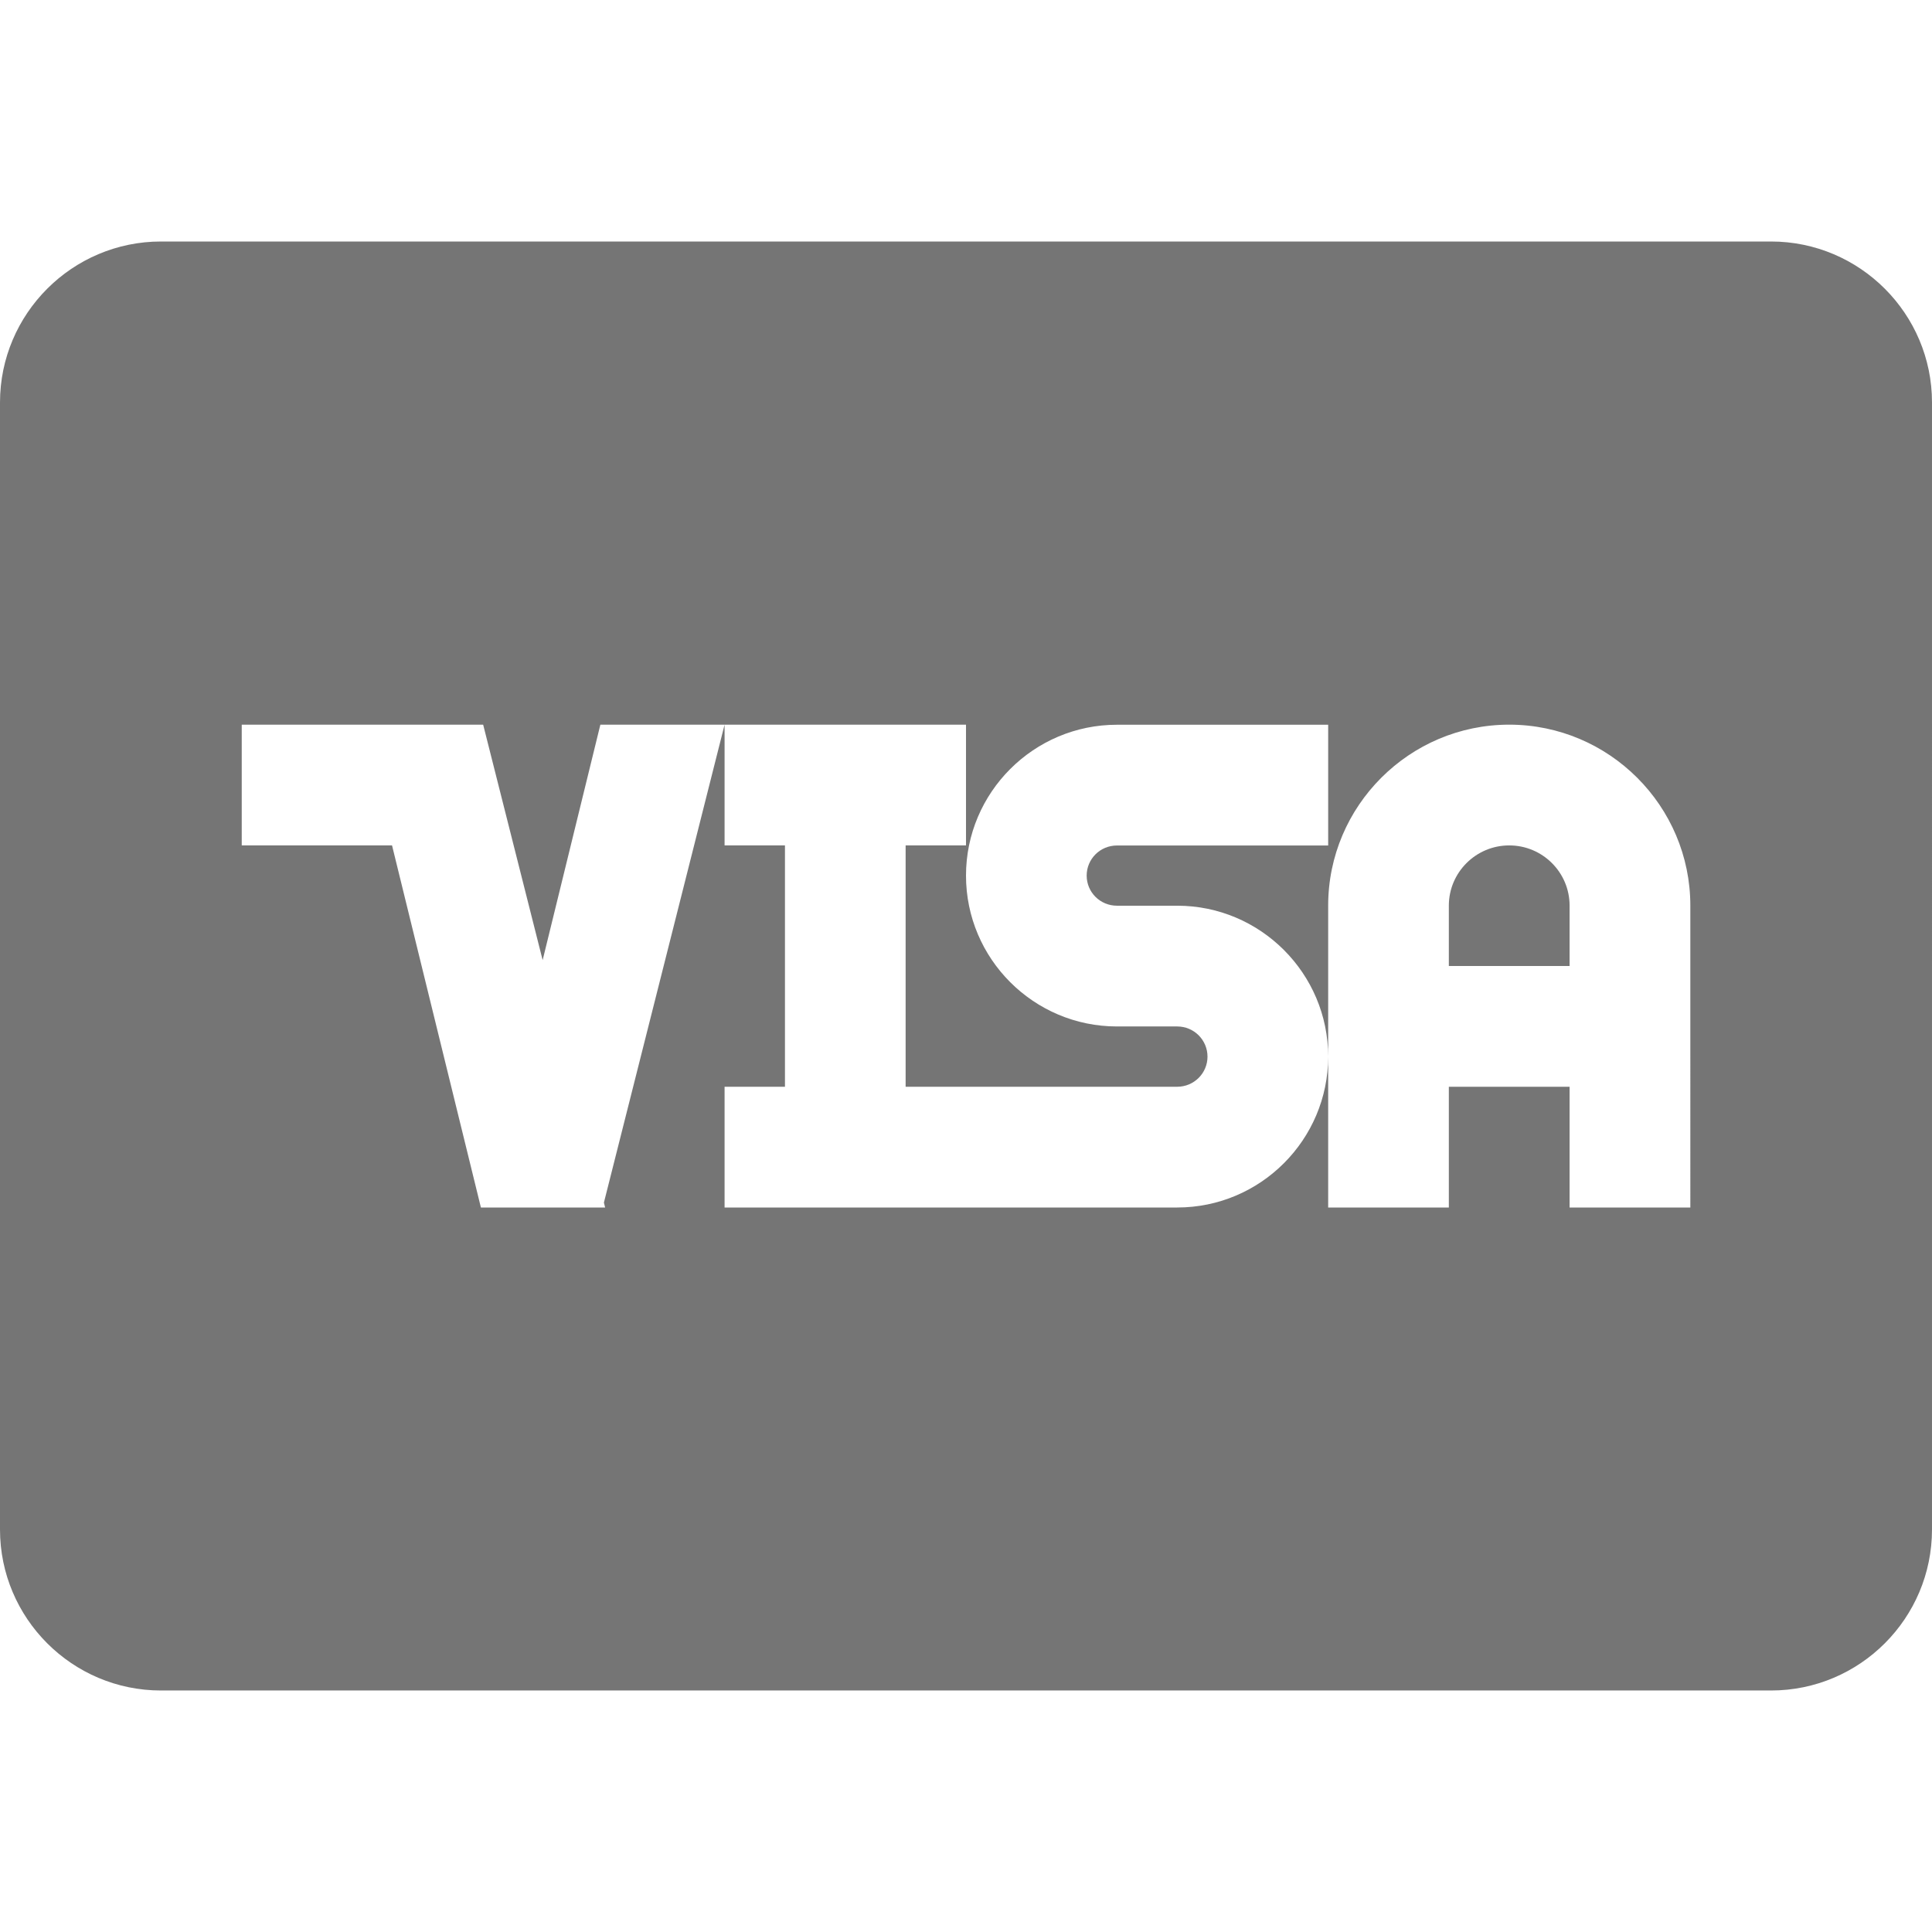 <?xml version="1.0" encoding="utf-8"?>
<!-- Generator: Adobe Illustrator 17.1.0, SVG Export Plug-In . SVG Version: 6.00 Build 0)  -->
<!DOCTYPE svg PUBLIC "-//W3C//DTD SVG 1.1//EN" "http://www.w3.org/Graphics/SVG/1.1/DTD/svg11.dtd">
<svg version="1.1" xmlns="http://www.w3.org/2000/svg" xmlns:xlink="http://www.w3.org/1999/xlink" x="0px" y="0px" width="24px"
	 height="24px" viewBox="0 0 24 24" enable-background="new 0 0 24 24" xml:space="preserve">
<g id="Frame_-_24px">
	<rect fill="none" width="24" height="24"/>
</g>
<g id="Filled_Icons">
	<g>
		<path fill="#757575" d="M22,3H2C0.897,3,0,3.898,0,5v14c0,1.103,0.897,2,2,2h20c1.104,0,2-0.897,2-2V5C24,3.898,23.104,3,22,3z
			 M20.998,15h-1.5v-1.5h-1.5V15h-1.499v-1.875c0,1.033-0.841,1.875-1.875,1.875H9.001v-1.5h0.75v-2.998h-0.75v-1.5l-1.499,5.937
			L7.517,15h-0.03h-1.5H5.974L4.87,10.502H3.003v-1.5h2.999l0.739,2.925l0.717-2.925h1.543H12v1.5h-0.75V13.5h3.374
			c0.208,0,0.376-0.168,0.376-0.374c0-0.207-0.168-0.375-0.376-0.375h-0.749c-1.034,0-1.875-0.841-1.875-1.874
			c0-1.033,0.841-1.874,1.875-1.874h2.624v1.5h-2.624c-0.208,0-0.376,0.167-0.376,0.374c0,0.207,0.168,0.374,0.376,0.374h0.749
			c1.034,0,1.875,0.842,1.875,1.875V11.25c0-1.239,1.01-2.248,2.249-2.248c1.24,0,2.25,1.009,2.25,2.248V15z"/>
		<path fill="#757575" d="M18.748,10.502c-0.413,0-0.75,0.335-0.75,0.748V12h1.5v-0.75C19.498,10.837,19.162,10.502,18.748,10.502z"
			/>
	</g>
</g>
</svg>

